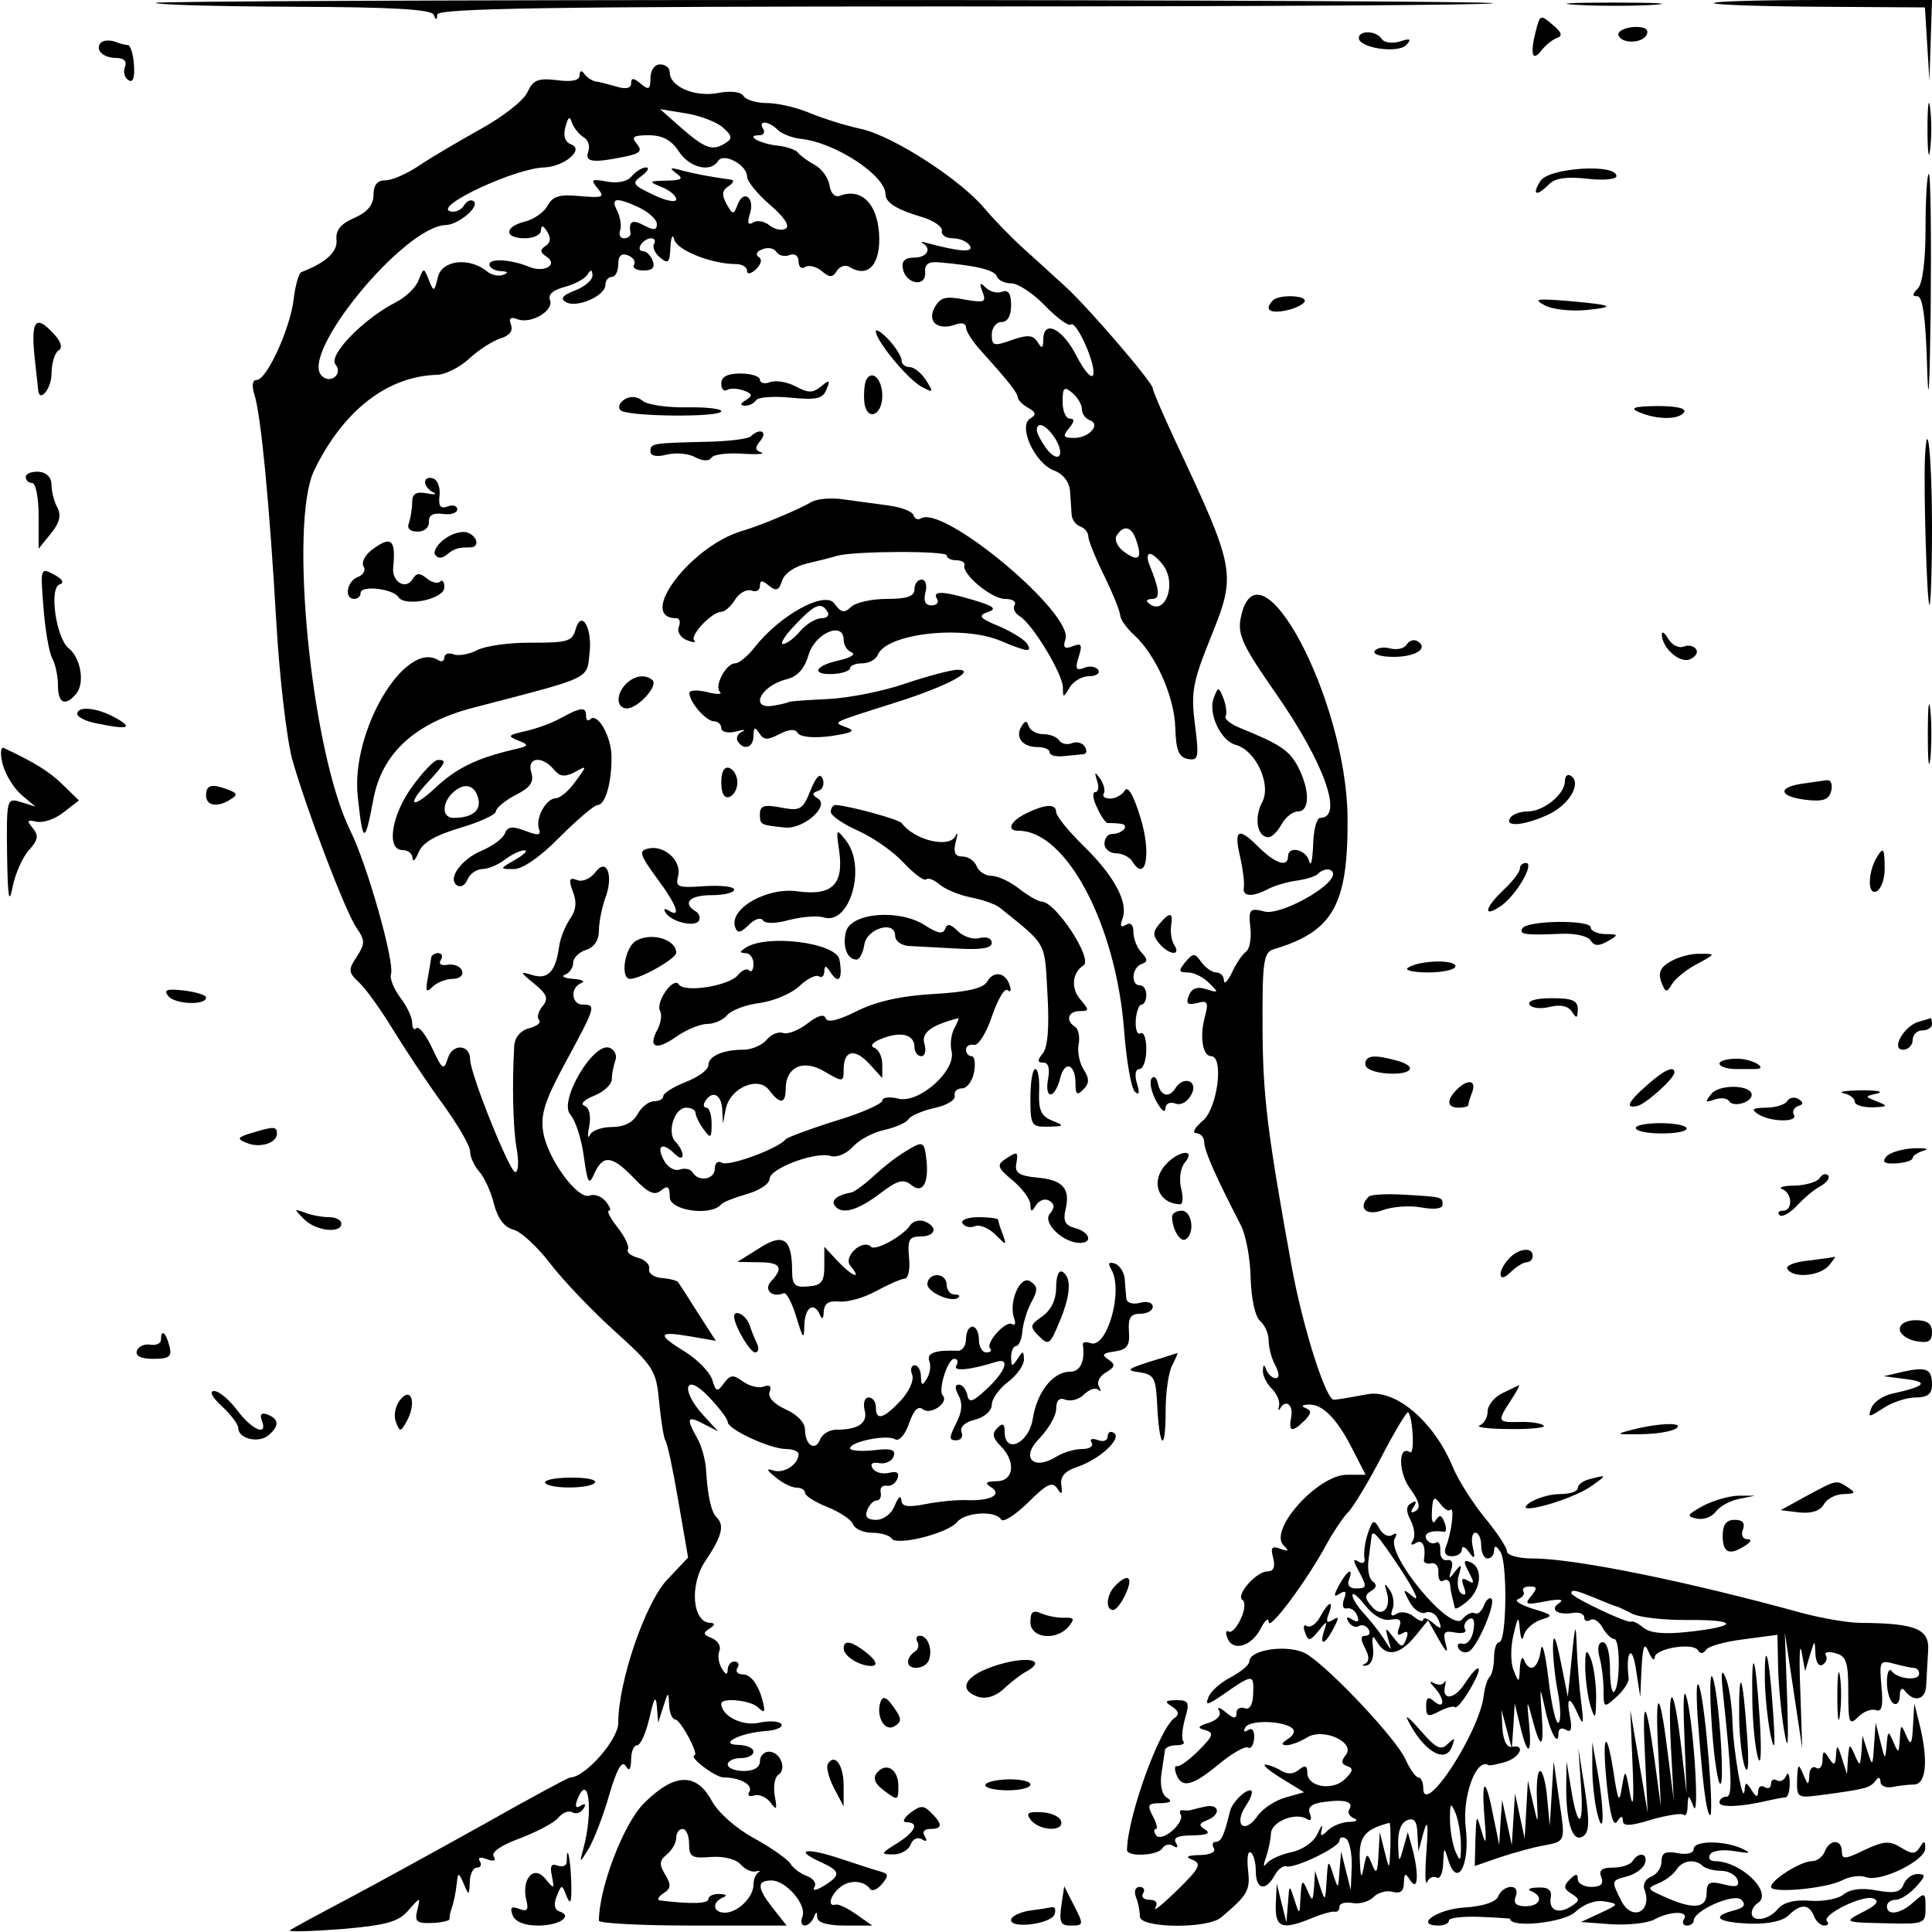 <?xml version="1.0" standalone="no"?>
<!DOCTYPE svg PUBLIC "-//W3C//DTD SVG 20010904//EN"
 "http://www.w3.org/TR/2001/REC-SVG-20010904/DTD/svg10.dtd">
<svg version="1.0" xmlns="http://www.w3.org/2000/svg"
 width="300pt" height="300pt" viewBox="0 0 300 300"
 preserveAspectRatio="xMidYMid meet">
<g transform="translate(0,300) scale(0.05,-0.05)"
fill="#000000" stroke="none">
<path d="M483 5991 c5 -6 199 -11 432 -12 304 -1 425 -8 432 -25 7 -18 10 -17
11 1 2 19 350 25 1635 25 899 0 1638 4 1644 10 5 5 -929 10 -2077 10 -1148 0
-2082 -4 -2077 -9z"/>
<path d="M4896 5985 c69 -4 177 -4 240 0 63 4 6 7 -126 7 -132 0 -183 -3 -114
-7z"/>
<path d="M5323 5990 c5 -5 155 -10 332 -11 l323 -2 7 -113 7 -114 4 125 4 125
-343 0 c-189 0 -339 -4 -334 -10z"/>
<path d="M4772 5913 c-21 -77 -15 -108 14 -71 13 17 35 35 49 40 19 6 15 18
-13 41 -36 31 -39 31 -50 -10z"/>
<path d="M5026 5891 c10 -29 79 -26 89 4 5 16 -10 23 -44 21 -28 -3 -48 -14
-45 -25z"/>
<path d="M4220 5882 c0 -31 121 -49 147 -22 18 19 13 22 -20 11 -24 -7 -49 -3
-56 8 -16 26 -71 28 -71 3z"/>
<path d="M314 5868 c-21 -21 5 -48 47 -48 24 0 34 -10 27 -28 -6 -15 -1 -34
11 -41 14 -9 20 7 17 48 -2 33 -11 61 -19 61 -7 0 -26 5 -41 11 -16 5 -34 4
-42 -3z"/>
<path d="M2020 5758 c0 -36 -5 -39 -30 -18 -23 19 -30 19 -30 1 0 -15 -16 -19
-45 -10 -25 7 -54 15 -65 16 -11 2 -27 12 -35 23 -9 13 -15 11 -15 -4 0 -16
-24 -21 -70 -15 -59 7 -74 1 -92 -37 -11 -26 -77 -77 -144 -114 -68 -38 -155
-89 -192 -114 -37 -25 -84 -46 -105 -46 -25 0 -37 -14 -37 -45 0 -31 -19 -54
-60 -72 -42 -18 -58 -38 -55 -68 4 -37 -33 -71 -109 -100 -8 -3 -19 -41 -24
-85 -12 -94 -84 -250 -115 -250 -13 0 -16 -17 -7 -45 21 -66 47 -343 68 -705
10 -176 33 -369 50 -430 46 -161 166 -474 200 -523 26 -37 26 -48 0 -88 -27
-41 -27 -49 9 -82 21 -20 68 -86 105 -147 37 -60 105 -163 152 -227 47 -65 86
-131 86 -149 0 -17 13 -45 28 -62 16 -18 37 -63 46 -101 12 -46 33 -73 61 -80
23 -6 74 -53 113 -104 38 -50 128 -145 200 -210 123 -111 130 -123 139 -221 6
-58 14 -112 20 -121 6 -9 24 -94 40 -189 l30 -173 -66 -70 c-68 -73 -151 -317
-151 -444 0 -52 -103 -169 -149 -169 -6 0 -126 -65 -266 -144 -140 -78 -331
-183 -425 -233 -93 -49 -174 -93 -180 -98 -5 -5 67 -3 160 4 139 12 177 22
208 58 38 43 38 43 28 1 -9 -35 -2 -42 45 -40 31 1 55 7 55 12 0 6 1 17 4 25
10 29 15 55 19 90 3 31 6 30 21 -5 16 -38 17 -38 19 5 0 25 11 45 22 45 12 0
16 9 9 20 -7 12 2 14 22 6 22 -8 30 -5 21 9 -8 13 24 35 82 56 52 20 106 48
119 64 13 16 32 23 43 17 11 -7 27 -2 35 11 9 14 6 18 -9 9 -14 -9 -18 -3 -11
17 36 94 52 -32 19 -153 -12 -43 -11 -43 18 4 16 28 45 102 63 166 23 78 39
108 51 90 11 -18 16 -13 17 19 0 25 8 45 19 45 10 0 27 38 38 85 14 63 20 72
23 35 l4 -50 16 50 c15 48 16 48 18 5 1 -25 10 -45 19 -45 16 0 74 -108 60
-111 -20 -5 65 -69 90 -69 51 0 93 -23 80 -45 -7 -11 0 -16 15 -11 15 5 38 -5
51 -22 19 -26 21 -22 13 21 -5 29 0 58 11 65 28 18 6 72 -29 72 -15 0 -28 -13
-28 -30 0 -19 -19 -30 -50 -30 -27 0 -50 9 -50 20 0 11 18 20 40 20 22 0 40 9
40 20 0 11 -20 20 -45 21 -67 1 1 37 81 43 34 2 56 12 51 21 -6 10 -37 12 -69
5 -52 -12 -118 21 -118 59 0 20 92 11 115 -12 16 -16 21 -15 17 5 -12 60 -38
98 -65 98 -16 0 -24 9 -17 20 7 11 3 20 -9 20 -11 0 -21 -11 -21 -25 -1 -18
-6 -17 -18 3 -10 16 -14 40 -8 55 6 15 -5 32 -24 40 -26 10 -28 16 -7 29 17
11 19 17 4 18 -57 0 -67 118 -16 193 50 74 60 110 35 134 -17 17 -28 65 -33
143 -1 33 -14 80 -28 104 -35 62 -31 71 20 44 l45 -23 -45 49 c-73 79 -59 137
15 59 33 -34 60 -70 60 -79 0 -23 132 -84 181 -84 21 0 39 -7 39 -16 0 -31
-45 -61 -77 -51 -25 8 -23 2 6 -21 21 -18 50 -32 65 -32 14 0 26 -7 26 -16 0
-9 31 -29 69 -44 38 -15 74 -39 80 -53 5 -15 32 -27 59 -27 27 0 55 -8 61 -18
15 -24 175 16 203 51 25 31 120 37 137 8 7 -10 44 14 84 53 57 57 75 66 90 44
14 -22 17 -19 13 10 -4 26 11 44 51 57 70 24 139 89 112 105 -10 7 -19 2 -19
-11 0 -13 -14 -18 -31 -11 -18 6 -26 3 -19 -8 7 -11 -6 -20 -29 -20 -23 0 -58
-10 -79 -23 -73 -46 -114 -4 -54 56 28 29 52 70 52 92 0 26 10 36 29 28 17 -6
43 1 58 17 16 15 35 22 44 14 8 -8 9 -3 2 10 -8 13 2 33 22 44 29 18 30 24 7
40 -22 14 -18 20 20 25 39 6 47 18 44 62 -3 42 5 55 35 55 22 0 39 10 39 22 0
13 -18 18 -40 12 -22 -6 -41 0 -42 13 -1 13 -4 40 -5 61 -2 21 -16 43 -31 48
-19 6 -22 1 -11 -18 39 -64 -13 -249 -65 -229 -14 5 -25 3 -23 -5 7 -52 -8
-84 -40 -84 -53 0 -103 -63 -116 -148 -13 -76 -87 -109 -87 -38 0 25 -6 28
-23 11 -17 -17 -14 -31 10 -55 49 -49 42 -110 -12 -110 -33 -1 -38 -5 -18 -18
37 -23 1 -43 -71 -41 -31 2 -90 -4 -131 -12 -57 -11 -75 -8 -76 13 -1 16 -10
8 -20 -17 -10 -26 -35 -45 -58 -45 -27 0 -36 9 -28 30 6 16 19 30 29 30 10 0
16 11 13 25 -3 14 5 23 18 21 13 -3 28 7 34 22 7 19 -2 24 -26 18 -20 -5 -43
1 -51 14 -9 14 -1 20 21 16 19 -3 39 6 44 21 8 21 -7 26 -63 19 -39 -4 -72 -1
-72 6 0 21 115 44 140 28 12 -7 31 14 43 49 15 43 28 56 44 44 23 -19 81 22
61 43 -16 15 15 114 35 114 11 0 14 -9 7 -21 -12 -19 42 -14 125 12 43 13 27
-31 -30 -84 -45 -42 -56 -45 -61 -19 -4 18 -16 32 -26 32 -13 0 -13 -12 -1
-34 13 -24 11 -51 -8 -87 -22 -44 -22 -52 0 -52 15 0 23 11 17 25 -6 16 11 32
42 39 30 8 52 28 52 46 0 19 23 50 50 71 28 21 50 52 50 70 -1 28 -3 28 -20 2
-17 -26 -19 -25 -20 5 0 19 7 35 16 35 8 0 17 20 19 45 2 24 14 65 28 91 21
38 20 50 -4 65 -32 19 -68 -67 -49 -117 5 -14 2 -22 -7 -16 -20 12 -84 -60
-68 -76 6 -7 1 -12 -12 -12 -13 0 -23 18 -23 40 0 22 -9 40 -20 40 -11 0 -20
-17 -20 -38 0 -21 -11 -37 -25 -37 -71 3 -98 -7 -89 -32 6 -15 2 -39 -8 -55
-14 -23 -17 -21 -18 7 0 19 -9 35 -19 35 -11 0 -15 -13 -8 -30 6 -17 -10 -52
-36 -80 -54 -57 -77 -63 -77 -20 0 17 -10 30 -22 30 -13 0 -18 -17 -13 -39 11
-40 -19 -61 -87 -61 -22 0 -44 -13 -51 -30 -15 -39 -47 -18 -47 30 0 22 -24
47 -60 63 -37 17 -56 38 -50 54 7 18 0 24 -18 17 -15 -6 -44 1 -64 15 -31 23
-40 22 -60 -5 -20 -28 -25 -27 -36 11 -8 24 -45 62 -83 86 -90 55 -87 66 13
49 l81 -14 -56 87 c-30 48 -58 91 -61 95 -3 5 -26 11 -51 13 -25 2 -42 15 -39
28 3 14 -13 29 -35 35 -22 6 -36 17 -31 26 5 8 -9 39 -32 68 -22 28 -35 52
-27 52 8 0 3 13 -10 29 -13 16 -36 24 -50 18 -37 -14 -131 115 -144 197 -9 55
5 99 71 220 92 170 94 176 52 176 -36 0 -40 53 -5 67 14 5 3 11 -25 13 -27 2
-39 8 -25 13 14 6 25 22 25 37 0 15 18 33 40 40 25 8 40 30 40 60 0 26 9 70
19 99 28 72 5 131 -31 81 -15 -19 -40 -30 -56 -23 -24 9 -27 2 -13 -36 13 -32
10 -58 -9 -85 -15 -22 -31 -61 -34 -88 -11 -76 -35 -101 -83 -86 -40 12 -39
10 6 -27 40 -33 45 -46 26 -70 -14 -16 -18 -35 -11 -43 8 -7 -6 -19 -30 -25
-27 -7 -45 -28 -47 -54 -7 -123 -4 -251 7 -318 8 -41 6 -75 -4 -75 -17 0 -140
305 -140 350 0 47 -55 50 -69 4 -13 -40 -17 -37 -49 31 -19 41 -41 69 -49 62
-7 -8 -13 0 -13 17 0 17 -17 52 -37 78 -20 27 -33 59 -29 72 13 35 -74 342
-126 446 -121 244 -192 955 -112 1120 90 185 227 292 382 296 26 1 71 24 100
51 29 27 72 54 96 62 28 8 40 24 33 42 -8 20 -2 26 19 18 42 -17 115 26 102
59 -7 17 10 32 46 41 30 8 62 25 70 38 11 17 15 16 16 -2 0 -15 -24 -35 -54
-47 -39 -15 -47 -25 -29 -36 33 -20 123 19 123 53 0 14 9 25 20 25 11 0 20 18
20 39 0 27 10 36 30 28 16 -6 25 -19 19 -29 -6 -10 7 -18 29 -18 28 0 37 9 29
30 -6 17 -20 30 -30 30 -11 0 -14 9 -7 20 7 11 21 20 32 20 11 0 15 -8 9 -18
-6 -9 3 -29 19 -42 25 -21 30 -16 32 33 2 32 7 42 12 23 8 -33 116 -76 191
-76 19 0 35 -9 35 -21 0 -12 12 -10 28 5 16 16 20 31 8 38 -11 7 -6 18 12 24
17 7 36 3 43 -8 7 -12 26 -16 41 -10 16 6 28 -2 28 -20 0 -17 9 -25 21 -17 11
7 35 1 51 -13 25 -21 34 -20 47 1 9 14 27 20 39 12 58 -36 98 8 92 103 -6 95
-56 143 -122 118 -15 -6 -28 8 -32 32 -3 23 -24 52 -46 64 -22 12 -45 29 -52
38 -6 9 -36 19 -65 22 -54 6 -100 32 -55 32 13 0 19 9 12 20 -17 27 17 25 45
-3 12 -12 44 -25 71 -28 107 -11 263 -113 264 -172 0 -26 34 -47 107 -69 40
-11 71 -32 68 -45 -3 -12 12 -23 34 -23 21 0 45 -10 53 -23 13 -22 -31 -19
-132 8 -16 5 -23 5 -15 0 30 -17 14 -45 -26 -45 -29 0 -40 -11 -35 -35 9 -48
73 -58 69 -11 -2 26 10 35 47 31 114 -10 170 -24 176 -44 4 -11 24 -21 45 -21
20 0 68 -31 105 -70 37 -38 73 -64 79 -58 17 16 80 -126 70 -156 -5 -14 -28
12 -52 59 -44 86 -103 114 -103 50 -1 -28 -4 -29 -18 -7 -14 22 -31 23 -80 6
-56 -20 -62 -18 -62 17 0 21 14 39 30 39 19 0 30 19 30 52 0 36 -8 49 -28 42
-15 -6 -38 0 -51 13 -18 18 -20 15 -10 -13 13 -33 6 -35 -57 -24 -58 11 -74 7
-92 -26 -24 -45 13 -72 68 -51 17 6 30 2 30 -10 0 -12 21 -45 48 -74 89 -99
112 -129 113 -144 1 -8 16 -23 33 -32 24 -14 25 -21 5 -33 -38 -24 15 -139 74
-161 29 -11 48 -36 50 -64 2 -25 4 -58 5 -73 1 -16 13 -32 27 -37 14 -5 25
-19 25 -32 0 -12 23 -68 50 -123 27 -55 49 -110 49 -122 1 -12 20 -39 43 -60
67 -61 125 -191 128 -288 2 -70 11 -92 39 -97 33 -6 35 4 22 107 -13 100 -7
132 50 273 79 196 77 207 -113 612 -37 80 -68 151 -68 159 0 18 -194 244 -268
313 -34 31 -93 85 -132 120 -38 34 -93 91 -121 124 -74 90 -283 225 -382 248
-48 10 -121 33 -162 50 -40 17 -100 31 -133 31 -33 0 -66 10 -73 22 -8 13 -40
17 -80 9 -72 -13 -149 20 -149 64 0 14 -13 25 -30 25 -17 0 -30 -18 -30 -42z
m225 -154 c28 -24 30 -35 10 -47 -41 -27 -63 -20 -136 43 l-69 61 80 -13 c44
-7 96 -27 115 -44z m-433 -30 c15 -8 21 -28 15 -45 -12 -32 13 -36 111 -16 50
10 58 18 40 40 -19 22 -11 27 37 27 42 0 70 -15 93 -50 33 -51 99 -67 122 -30
17 27 90 -12 90 -48 0 -15 32 -54 71 -88 44 -37 63 -66 49 -74 -12 -7 -34 -3
-50 10 -16 13 -39 17 -51 9 -16 -10 -19 -1 -10 27 16 50 -20 77 -38 29 -13
-33 -15 -33 -35 2 -15 28 -14 42 7 55 15 10 18 19 7 20 -70 10 -106 17 -150
28 -39 11 -43 9 -20 -8 24 -17 18 -22 -30 -23 -56 -1 -57 -3 -15 -20 25 -10
45 -27 45 -38 0 -11 -32 -5 -71 14 -65 31 -68 36 -36 59 19 14 25 26 13 26
-11 0 -31 -12 -44 -27 -13 -17 -44 -23 -77 -17 -48 9 -52 7 -29 -21 23 -28 17
-30 -55 -24 -63 6 -84 0 -100 -29 -11 -21 -43 -43 -70 -50 -66 -16 -66 -52 -1
-52 28 0 50 11 50 25 1 17 7 15 19 -4 13 -20 11 -35 -5 -45 -18 -12 -17 -20 3
-33 38 -25 -7 -51 -53 -32 -55 23 -124 28 -124 8 0 -11 16 -20 35 -21 22 -1
25 -5 9 -11 -14 -6 -36 -2 -50 9 -55 46 -141 37 -154 -16 -11 -47 -13 -48 -28
-10 -16 40 -16 40 -32 0 -8 -23 -41 -54 -73 -70 -99 -51 -209 -164 -185 -192
24 -30 -16 -62 -43 -35 -69 69 256 464 385 468 39 1 105 56 88 73 -8 8 -22 3
-31 -12 -9 -15 -29 -23 -44 -18 -48 17 205 134 293 136 61 2 125 55 85 71 -20
7 -27 26 -19 55 8 31 14 35 20 13 6 -16 22 -36 36 -45z m174 -219 c29 -14 54
-37 54 -51 0 -19 -10 -20 -40 -4 -37 20 -48 13 -42 -25 1 -8 -8 -15 -20 -15
-12 0 -17 11 -12 25 5 14 0 41 -9 60 -22 41 -4 44 69 10z m1374 -626 c0 -14
11 -29 24 -34 36 -12 -1 -55 -48 -55 -34 0 -37 5 -16 30 17 21 18 30 2 30 -12
0 -22 24 -22 52 0 45 5 49 30 28 17 -14 30 -37 30 -51z m-83 -91 c33 -54 9
-80 -29 -29 -15 21 -28 46 -28 55 0 30 30 16 57 -26z m253 -320 c18 -54 5 -64
-40 -31 -20 15 -30 37 -22 50 22 35 48 28 62 -19z m82 -73 c46 -61 2 -166 -48
-115 -6 5 1 10 15 10 25 0 22 29 -9 105 -8 19 -8 35 1 35 8 0 27 -16 41 -35z"/>
<path d="M5986 5600 c0 -71 4 -101 8 -65 5 36 5 94 0 130 -4 36 -8 7 -8 -65z"/>
<path d="M4784 5438 c-28 -44 -13 -50 27 -10 18 19 56 24 118 17 50 -6 91 -2
91 8 0 40 -211 26 -236 -15z"/>
<path d="M5980 5294 c0 -102 -9 -175 -24 -190 -18 -18 -18 -24 -1 -24 16 0 26
-70 30 -225 4 -133 8 -56 11 190 2 228 0 415 -6 415 -5 0 -10 -75 -10 -166z"/>
<path d="M3953 5067 c-27 -28 -11 -41 37 -32 28 5 55 18 61 27 13 21 -78 25
-98 5z"/>
<path d="M4797 5052 c23 -13 81 -19 128 -15 99 10 86 16 -63 29 -90 7 -101 5
-65 -14z"/>
<path d="M107 4895 c6 -58 12 -107 12 -110 6 -35 41 10 41 54 0 32 10 65 21
72 14 8 10 26 -13 51 -56 62 -72 45 -61 -67z"/>
<path d="M2720 4971 c0 -29 99 -149 142 -172 37 -20 38 -18 14 20 -14 22 -37
41 -51 41 -14 0 -25 9 -25 21 0 11 -18 40 -40 64 -22 23 -40 35 -40 26z"/>
<path d="M2240 4809 c0 -17 8 -26 18 -20 10 6 33 5 52 -2 27 -10 28 -16 7 -29
-19 -12 -19 -17 -3 -18 13 0 28 8 34 17 6 10 55 13 108 8 80 -8 100 -3 111 26
12 29 9 31 -17 9 -26 -21 -40 -21 -79 0 -27 14 -62 20 -80 13 -17 -6 -31 -3
-31 8 0 10 -27 19 -60 19 -41 0 -60 -10 -60 -31z"/>
<path d="M2691 4822 c-6 -10 -9 -40 -7 -68 5 -63 56 -48 56 17 0 50 -30 82
-49 51z"/>
<path d="M1940 4760 c-16 -10 -22 -25 -13 -34 20 -20 313 -23 313 -3 0 8 -49
13 -109 12 -59 -1 -121 8 -135 20 -17 14 -38 16 -56 5z"/>
<path d="M5090 4720 c56 -24 125 -24 140 0 8 12 -24 19 -84 19 -72 -1 -86 -6
-56 -19z"/>
<path d="M2332 4645 c-8 -8 -71 -16 -138 -17 -170 -4 -174 -5 -174 -30 0 -14
19 -18 50 -10 28 7 68 4 89 -8 23 -12 43 -13 50 -2 6 11 50 16 96 13 47 -3 73
-1 59 4 -20 7 -20 15 -2 37 23 28 -3 40 -30 13z"/>
<path d="M5978 4575 c-4 -102 6 -446 14 -453 4 -5 8 105 8 245 0 212 -15 358
-22 208z"/>
<path d="M80 4519 c0 -11 9 -19 20 -19 11 0 20 -46 20 -102 l0 -102 38 47 c27
33 33 57 20 81 -10 18 -18 50 -18 70 0 23 -15 39 -40 41 -22 1 -40 -6 -40 -16z"/>
<path d="M1320 4503 c0 -11 11 -25 25 -32 14 -6 5 -8 -20 -3 -33 6 -45 -1 -45
-28 0 -20 -5 -49 -10 -64 -7 -17 3 -27 27 -27 21 0 36 13 35 30 -1 21 13 29
43 25 25 -4 45 3 45 14 0 11 -14 16 -30 9 -22 -8 -29 1 -25 34 3 24 -6 49 -20
53 -14 5 -25 0 -25 -11z"/>
<path d="M2520 4441 c-39 -23 -157 -73 -219 -91 -159 -49 -324 -270 -200 -270
10 0 13 -12 7 -27 -6 -15 6 -34 25 -41 20 -8 30 -8 23 -1 -15 15 55 89 84 89
11 0 30 17 43 38 13 21 36 33 51 28 14 -6 26 1 26 14 0 19 7 19 28 1 23 -18
31 -15 41 16 7 22 39 44 77 53 35 8 78 19 94 24 55 15 340 16 340 1 0 -8 13
-15 30 -15 16 0 28 -7 25 -15 -9 -27 84 -105 126 -105 23 0 36 -8 30 -19 -7
-10 1 -26 16 -35 39 -23 133 -178 134 -221 0 -33 1 -33 21 0 11 19 38 35 60
35 22 0 35 9 29 19 -7 11 -27 14 -44 7 -25 -10 -29 -3 -17 34 12 38 9 44 -19
33 -25 -10 -31 -4 -22 22 25 80 -379 418 -449 375 -9 -6 -20 -1 -23 10 -4 12
-39 25 -77 30 -39 5 -101 14 -140 19 -38 6 -83 2 -100 -8z"/>
<path d="M1382 4327 c-23 -16 -37 -39 -31 -49 8 -13 21 -13 36 -1 23 19 34 23
73 23 30 0 24 34 -8 46 -15 6 -47 -2 -70 -19z"/>
<path d="M1153 4291 c-20 -16 -31 -38 -24 -50 8 -12 -1 -27 -18 -33 -34 -13
-43 -68 -11 -68 11 0 20 8 20 19 0 24 100 13 117 -13 20 -32 143 -7 143 30 0
17 -6 25 -13 18 -7 -8 -26 -3 -42 10 -22 18 -32 17 -44 -3 -21 -34 -64 -8 -60
36 9 89 -6 101 -68 54z"/>
<path d="M135 4114 c5 -68 17 -139 27 -158 10 -18 18 -56 18 -85 0 -56 23 -66
57 -25 27 33 14 111 -24 141 -39 32 -61 187 -28 198 16 5 9 17 -18 31 -41 22
-42 20 -32 -102z"/>
<path d="M2840 4170 c0 -22 -23 -30 -86 -30 -47 0 -97 -11 -111 -25 -21 -20
-31 -18 -52 11 -30 40 -169 -36 -248 -137 -21 -27 -48 -49 -60 -49 -28 0 -66
-71 -47 -89 8 -8 -11 -8 -41 0 -30 7 -55 6 -54 -4 1 -29 52 -87 76 -87 13 0
23 -10 23 -21 0 -12 19 -17 45 -11 25 7 34 6 20 0 -14 -6 -20 -20 -14 -30 19
-30 49 -20 49 17 1 27 4 29 18 8 14 -22 26 -22 62 -3 31 16 49 17 58 3 8 -12
49 -16 102 -9 67 10 79 16 49 27 -44 17 -54 12 161 80 153 49 246 99 184 99
-19 0 -91 -19 -160 -42 -68 -24 -178 -46 -244 -49 -66 -3 -120 -7 -120 -9 0
-1 -20 -7 -45 -11 -79 -15 -45 60 36 81 35 8 57 32 70 76 20 68 109 106 109
47 0 -16 11 -34 25 -39 14 -6 -4 -17 -40 -25 -77 -17 -87 -46 -15 -42 27 2 50
10 50 18 0 8 17 15 38 15 21 0 42 12 48 26 25 66 262 94 381 44 86 -36 100
-37 82 -8 -8 12 -47 36 -86 53 -61 25 -67 33 -36 44 30 10 21 18 -42 37 -97
29 -131 30 -115 4 7 -11 -1 -20 -17 -20 -19 0 -26 13 -19 40 6 22 1 40 -12 40
-12 0 -22 -13 -22 -30z m-270 -70 c7 -11 -2 -20 -19 -20 -17 0 -47 -18 -66
-40 -18 -22 -43 -40 -53 -40 -11 0 6 27 38 60 61 64 80 72 100 40z"/>
<path d="M3853 4080 c-10 -51 7 -87 109 -233 150 -215 212 -387 138 -387 -11
0 -21 -38 -22 -85 -2 -47 -7 -69 -12 -50 -9 37 -66 50 -66 15 0 -35 -40 -22
-93 31 -62 62 -76 53 -55 -35 8 -36 13 -77 11 -91 -6 -30 26 -32 75 -6 19 10
59 22 88 26 29 4 59 13 67 21 18 19 47 18 47 -1 -2 -40 -164 -128 -212 -116
-47 12 -51 8 -45 -49 4 -34 -2 -68 -14 -76 -11 -8 -30 -36 -43 -64 -13 -27
-24 -39 -25 -25 0 14 -11 25 -24 25 -12 0 -33 14 -46 32 -21 29 -25 29 -50 0
-22 -27 -21 -32 8 -32 19 0 49 -15 66 -33 31 -30 30 -31 -9 -19 -28 9 -45 3
-54 -20 -10 -25 -4 -30 26 -23 32 9 36 3 24 -42 -17 -62 -7 -123 19 -123 41 0
20 -163 -26 -201 -25 -21 -34 -38 -20 -38 14 -1 25 -14 25 -29 0 -26 36 -107
113 -256 16 -30 30 -104 31 -166 2 -64 14 -120 30 -133 14 -12 26 -39 26 -61
0 -21 9 -56 21 -77 12 -24 13 -39 1 -39 -10 0 -23 11 -29 25 -7 19 -10 19 -11
-1 -1 -15 11 -40 27 -56 16 -16 27 -40 23 -54 -3 -13 -2 -17 3 -9 17 31 42 13
35 -25 -9 -47 2 -50 41 -12 22 22 23 31 4 39 -15 6 -12 10 9 11 43 2 88 -43
137 -140 l40 -78 -58 0 c-90 0 -244 -171 -197 -219 19 -18 16 -20 -10 -11 -26
10 -31 4 -22 -28 7 -28 1 -42 -17 -42 -36 0 -101 -75 -78 -89 9 -6 7 -33 -6
-59 -12 -27 -29 -44 -37 -39 -9 5 -11 -4 -4 -20 16 -43 74 -27 103 29 13 26
25 36 25 21 0 -31 118 127 179 240 22 40 53 86 68 101 16 16 63 94 104 173 41
79 78 140 82 137 15 -15 21 -133 6 -124 -37 24 -37 -62 0 -113 28 -38 34 -59
18 -69 -15 -9 -18 -5 -7 12 11 17 8 21 -7 12 -17 -10 -17 -25 -2 -54 11 -21
15 -49 7 -62 -9 -13 -5 -17 9 -8 21 13 32 -11 25 -53 -1 -8 9 -13 23 -10 14 3
24 -11 22 -30 -1 -19 6 -30 15 -24 10 6 19 2 21 -10 1 -11 4 -30 7 -41 3 -11
6 -26 8 -33 1 -7 19 3 41 22 43 39 46 105 6 120 -20 8 -21 1 -3 -32 17 -33 17
-38 -3 -26 -19 11 -22 6 -13 -19 8 -21 6 -29 -7 -21 -11 7 -15 32 -9 56 11 35
9 38 -11 13 -19 -26 -21 -25 -12 5 7 21 2 33 -13 30 -13 -3 -23 11 -21 30 1
19 -5 30 -14 24 -9 -5 -22 -1 -29 11 -11 18 14 29 54 23 8 -2 9 12 2 29 -9 24
-15 25 -27 7 -9 -15 -14 -4 -12 28 2 44 7 48 25 24 12 -17 27 -26 32 -20 14
13 4 -71 -13 -113 -8 -20 -2 -31 18 -31 17 0 31 9 31 21 0 12 10 9 22 -8 17
-24 20 -21 12 15 -6 25 -2 45 8 45 10 0 18 -18 18 -40 0 -22 9 -40 20 -40 11
0 20 11 20 25 1 17 7 15 20 -5 22 -35 19 -280 -4 -280 -9 0 -16 -21 -16 -47 0
-25 -6 -52 -13 -60 -8 -7 -16 -33 -19 -58 -13 -115 -188 -382 -188 -288 0 18
-7 33 -15 33 -8 0 -26 25 -40 56 -28 63 -229 277 -305 326 -52 33 -180 17
-180 -22 0 -10 -26 -32 -58 -49 -31 -16 -63 -44 -69 -62 -11 -26 -3 -25 42 6
96 67 99 67 97 7 -1 -37 -11 -53 -27 -47 -14 5 -25 -2 -25 -15 0 -19 -9 -18
-34 3 -18 15 -28 17 -20 4 8 -13 -5 -28 -31 -37 -36 -11 -38 -16 -12 -23 28
-8 25 -18 -20 -63 -29 -29 -59 -51 -67 -49 -8 3 -9 -9 -3 -25 17 -45 50 -37
132 31 41 34 82 57 91 52 8 -6 17 7 19 29 1 23 -6 34 -19 25 -13 -8 -16 -4 -8
9 14 24 123 20 147 -5 8 -7 1 -22 -16 -32 -20 -13 -21 -18 -4 -19 14 0 43 11
64 24 51 32 153 -16 120 -55 -15 -18 -13 -28 5 -34 20 -6 18 -16 -7 -40 -38
-38 -117 -25 -117 20 0 22 -7 24 -26 9 -16 -14 -36 -15 -55 -3 -16 10 -38 18
-49 19 -11 0 12 -20 50 -43 l70 -43 -57 -16 c-32 -9 -71 -34 -87 -57 -41 -59
-76 -29 -37 31 18 26 24 48 14 48 -19 0 -57 -39 -63 -65 -18 -74 -27 -95 -44
-95 -10 0 -13 -9 -6 -20 7 -11 -12 -21 -44 -21 -40 -1 -47 -6 -22 -15 29 -12
21 -27 -48 -94 -45 -44 -76 -69 -68 -55 9 16 2 25 -18 25 -18 0 -27 9 -20 20
7 11 2 20 -11 20 -13 0 -18 -14 -11 -32 7 -17 12 -44 12 -60 0 -36 208 -39
252 -3 84 71 91 84 84 147 -4 36 -1 61 8 55 9 -5 16 -31 16 -58 0 -57 30 -64
58 -14 10 19 27 32 36 29 24 -9 166 59 166 80 0 10 9 13 20 6 11 -7 19 -46 18
-86 l-3 -74 -15 60 -15 60 -5 -60 c-4 -59 -4 -59 -20 -10 -15 46 -16 45 -20
-20 -4 -65 -5 -66 -20 -20 l-16 50 -3 -50 c-4 -46 -5 -47 -21 -10 -15 35 -18
32 -21 -20 -3 -59 -3 -59 -19 -10 -16 49 -16 49 -20 -10 l-5 -60 -15 60 -15
60 -3 -65 c-2 -72 19 -80 112 -42 31 13 63 22 71 20 8 -2 15 5 15 16 0 10 18
15 40 11 22 -4 51 4 65 18 13 14 40 22 59 17 25 -7 36 2 36 28 1 31 4 32 20 7
24 -37 27 21 6 100 l-14 50 -14 -50 c-13 -47 -14 -46 -16 13 -1 39 9 67 28 74
22 9 31 -3 32 -43 l3 -54 16 60 c13 43 15 27 9 -60 -5 -66 -4 -109 2 -95 6 14
20 20 30 14 10 -6 19 14 20 45 2 50 3 51 15 12 28 -94 69 -19 55 98 -12 96 33
219 71 194 4 -2 27 3 52 10 47 15 64 56 20 47 -15 -3 -26 19 -29 55 l-3 60 16
-60 16 -60 5 70 4 70 16 -66 c23 -99 38 -99 29 -1 -8 80 -7 82 9 21 26 -100
38 -97 30 10 -6 91 -6 92 10 21 16 -76 42 -123 42 -77 0 13 10 18 23 10 16
-10 20 2 13 39 -13 65 -1 68 25 8 16 -36 18 -29 10 35 -6 44 -12 121 -14 170
-3 84 -5 82 -16 -30 l-12 -120 -22 110 c-15 74 -23 91 -24 50 -1 -33 6 -98 15
-145 9 -47 10 -90 2 -95 -8 -5 -22 56 -31 135 -10 83 -20 121 -24 90 -8 -57
-34 -73 -52 -30 -5 14 -11 3 -13 -25 -2 -47 -3 -48 -19 -8 -10 23 -10 72 -1
110 14 59 16 61 20 18 3 -32 8 -38 13 -17 5 18 29 39 53 47 40 12 37 15 -26
34 -38 12 -59 25 -45 30 14 5 21 16 16 24 -5 9 4 15 20 15 23 0 24 -5 4 -30
-22 -26 -16 -28 45 -16 42 8 59 6 43 -5 -32 -20 -7 -39 42 -31 19 3 35 -3 35
-14 0 -11 8 -14 19 -8 10 7 27 -4 38 -24 11 -19 27 -35 36 -35 19 0 19 -145 0
-164 -7 -7 -13 25 -13 71 0 48 -9 83 -22 83 -14 0 -18 -18 -11 -45 7 -25 13
-71 13 -103 0 -57 1 -57 40 -22 22 20 39 46 38 58 -10 81 10 109 22 32 l14
-90 4 90 c4 70 9 81 22 50 9 -22 18 -30 19 -17 1 28 119 47 134 22 7 -12 17
-11 25 1 6 11 59 26 117 33 l105 14 2 -97 c1 -53 9 -141 18 -196 13 -78 15
-55 10 100 l-7 200 27 -180 27 -180 -6 180 c-4 99 -2 153 4 120 l11 -60 15 50
c15 49 15 49 17 4 1 -26 11 -41 22 -34 12 7 16 20 10 30 -5 9 8 12 30 6 34 -9
40 -27 40 -120 0 -98 3 -106 31 -78 16 17 41 26 55 21 18 -7 23 13 17 74 -7
79 -5 82 40 70 26 -7 54 -13 62 -13 8 0 15 -8 15 -18 0 -23 -66 -17 -85 8 -8
11 -15 -4 -15 -34 0 -29 9 -59 20 -66 11 -7 20 4 20 24 0 20 7 27 15 16 28
-38 65 -30 67 15 1 25 4 73 6 108 5 68 -38 86 -209 87 -38 0 -119 14 -180 30
-359 99 -708 170 -838 170 -45 0 -81 10 -81 22 0 12 -31 59 -70 106 -38 47
-83 118 -99 158 -59 141 -178 241 -265 224 -42 -8 -88 -16 -103 -17 -25 -3
-98 228 -132 416 -76 419 -89 529 -90 737 -1 207 3 236 34 246 186 55 232 138
230 410 -4 370 -279 883 -332 618z m1101 -3043 c31 -13 61 -25 66 -26 6 -1 28
-12 50 -23 22 -11 100 -20 174 -19 156 1 155 -20 -2 -37 -72 -8 -118 -4 -138
13 -17 14 -34 22 -38 19 -9 -8 -186 76 -186 88 0 13 13 10 74 -15z m-764 -657
c-6 -9 1 -21 15 -27 14 -5 7 -11 -16 -11 -23 -1 -52 -13 -66 -27 -20 -20 -24
-19 -18 5 4 17 -2 10 -13 -14 -11 -26 -45 -50 -81 -58 -33 -7 -69 -23 -78 -36
-10 -12 -10 -5 -2 18 8 22 15 56 16 76 2 37 76 67 112 45 12 -8 16 -1 9 16 -8
21 5 32 45 37 66 9 92 0 77 -24z m347 -110 c0 -51 -2 -54 -17 -20 -9 22 -17
67 -17 100 0 51 2 54 17 20 9 -22 17 -67 17 -100z m-219 -5 c-3 -75 -3 -75
-18 -15 l-15 60 -4 -70 c-3 -57 -7 -63 -20 -30 -15 37 -17 37 -26 -10 -7 -38
-10 -31 -12 26 -3 71 16 93 92 113 3 0 4 -33 3 -74z"/>
<path d="M1788 4047 c-10 -39 -25 -43 -136 -43 -69 1 -145 -10 -170 -23 -25
-13 -58 -19 -74 -13 -15 6 -28 1 -28 -10 0 -11 -9 -15 -19 -8 -103 63 -272
-221 -250 -423 16 -150 22 -151 49 -7 27 141 129 235 309 282 373 97 353 87
362 171 9 76 -25 135 -43 74z"/>
<path d="M5161 4030 c0 -41 54 -90 86 -78 18 7 27 21 21 31 -7 11 -24 15 -39
9 -16 -6 -37 5 -48 24 -11 19 -20 25 -20 14z"/>
<path d="M4369 3999 c-7 -13 -30 -18 -51 -13 -21 6 -43 2 -49 -8 -6 -10 20
-18 59 -18 69 0 110 27 74 49 -11 6 -25 2 -33 -10z"/>
<path d="M1944 3876 c-32 -32 -30 -76 3 -76 34 0 97 69 80 87 -21 20 -56 16
-83 -11z"/>
<path d="M3770 3834 c-20 -47 21 -135 67 -147 63 -17 112 -123 83 -178 -26
-48 -16 -109 19 -109 11 0 29 18 41 40 12 22 35 40 51 40 37 0 37 66 1 137
-27 52 -55 71 -178 121 -31 12 -52 29 -48 37 5 8 2 33 -6 55 -15 38 -17 38
-30 4z"/>
<path d="M5987 3720 c0 -82 3 -116 8 -75 4 41 4 109 0 150 -5 41 -8 8 -8 -75z"/>
<path d="M240 3783 c0 -10 28 -24 62 -30 96 -20 113 -14 58 17 -56 32 -120 39
-120 13z"/>
<path d="M1740 3769 c-27 -15 -77 -33 -110 -40 -53 -12 -55 -15 -20 -29 36
-14 33 -17 -20 -29 -109 -26 -171 -56 -234 -114 -76 -72 -97 -61 -27 14 56 61
60 69 31 69 -11 0 -47 -37 -80 -83 -65 -89 -81 -197 -30 -197 17 0 31 -11 31
-25 1 -14 9 -6 19 18 12 30 52 53 129 76 61 18 111 41 111 51 0 10 27 33 61
51 46 23 58 40 49 70 -15 47 33 54 70 9 19 -22 33 -24 65 -8 39 22 39 21 2
-29 -20 -29 -48 -52 -61 -52 -31 -1 -64 -63 -52 -96 7 -19 -3 -21 -43 -5 -40
15 -55 13 -63 -8 -6 -16 -38 -39 -70 -53 -66 -27 -110 -89 -78 -109 11 -7 26
2 32 19 7 17 27 31 45 32 18 0 50 13 72 30 21 16 48 29 60 28 11 0 -1 -13 -29
-29 -49 -28 -49 -29 -5 -29 27 -1 82 37 143 99 55 55 108 100 118 100 24 0 44
70 43 150 0 63 -44 139 -66 116 -7 -7 -13 -2 -13 11 0 29 -16 27 -80 -8z
m-255 -248 c10 -38 -18 -61 -77 -61 -34 0 -37 43 -4 76 35 35 70 29 81 -15z"/>
<path d="M3172 3744 c-20 -33 3 -64 49 -64 22 0 39 -7 39 -17 0 -9 20 -14 45
-11 25 2 52 5 61 6 9 1 10 12 3 23 -7 12 -25 17 -40 11 -15 -6 -33 -2 -40 9
-6 10 -28 19 -49 19 -20 0 -40 11 -45 24 -6 19 -11 19 -23 0z"/>
<path d="M8 3628 c8 -32 34 -75 58 -96 l44 -37 -45 14 c-44 14 -45 11 -43
-163 2 -133 6 -158 17 -101 8 41 31 93 51 115 28 31 31 45 12 68 -20 24 -18
27 12 20 20 -4 57 8 83 29 l48 37 -49 48 c-41 41 -90 71 -184 115 -10 5 -12
-18 -4 -49z"/>
<path d="M2240 3570 c0 -34 9 -50 25 -45 14 5 25 25 25 45 0 20 -11 40 -25 45
-16 5 -25 -11 -25 -45z"/>
<path d="M2517 3545 c-24 -60 -32 -64 -91 -53 -52 10 -66 6 -66 -20 0 -34 1
-34 78 -42 57 -6 140 67 102 90 -19 12 -19 17 1 24 14 4 20 21 14 37 -8 20
-20 8 -38 -36z"/>
<path d="M3407 3575 c7 -19 4 -35 -6 -35 -9 0 -7 -22 6 -48 12 -27 27 -48 33
-48 5 0 23 0 38 -2 33 -2 10 -32 -25 -32 -12 0 -23 -13 -23 -30 0 -16 16 -30
36 -30 19 0 43 -12 51 -26 42 -67 59 26 25 136 -21 69 -39 101 -49 85 -8 -14
-29 -25 -45 -25 -17 0 -26 7 -20 16 5 9 0 29 -11 45 -17 24 -19 23 -10 -6z"/>
<path d="M4860 3574 c0 -40 -66 -94 -115 -94 -24 0 -48 -9 -55 -20 -19 -30 45
-24 120 11 65 31 103 98 68 120 -10 6 -18 -1 -18 -17z"/>
<path d="M5595 3566 c-77 -12 -69 -40 14 -50 53 -6 71 0 78 28 5 20 -1 35 -14
33 -13 -2 -48 -7 -78 -11z"/>
<path d="M640 3530 c0 -33 35 -39 77 -12 21 13 20 19 -7 29 -52 20 -70 16 -70
-17z"/>
<path d="M2580 3479 c0 -12 38 -38 85 -59 47 -21 111 -66 142 -100 32 -34 63
-57 69 -51 6 6 25 -1 42 -16 18 -15 61 -33 97 -40 36 -7 77 -21 90 -32 148
-119 139 -103 148 -269 6 -101 1 -166 -15 -184 -17 -21 -17 -28 2 -28 16 0 21
-18 15 -50 -12 -65 20 -65 37 0 14 58 48 47 48 -15 0 -34 5 -38 24 -19 19 19
20 34 1 63 -13 21 -20 56 -15 79 4 23 -1 46 -11 53 -31 19 -22 49 14 49 30 0
30 3 3 35 -31 35 -27 84 9 107 30 20 -87 198 -130 198 -10 0 -42 18 -70 40
-28 22 -66 40 -86 40 -19 0 -40 14 -46 30 -7 17 -26 30 -44 30 -23 0 -29 12
-21 45 7 25 6 34 0 20 -18 -41 -128 -15 -168 39 -10 12 -165 54 -205 56 -8 0
-15 -10 -15 -21z"/>
<path d="M3185 3473 c-48 -24 -60 -53 -22 -53 149 0 303 -292 328 -620 7 -93
22 -179 33 -190 14 -13 16 -5 7 25 -8 27 -5 45 8 45 11 0 21 28 21 61 0 34 -8
56 -18 50 -10 -6 -16 12 -15 39 2 28 10 50 18 50 8 0 15 14 15 30 0 17 -9 30
-20 30 -29 0 -25 55 5 66 20 7 20 14 0 36 -14 14 -25 43 -25 63 0 23 -9 32
-23 23 -16 -10 -20 -4 -11 19 19 50 -25 132 -121 226 -47 46 -85 93 -85 105 0
27 -35 25 -95 -5z"/>
<path d="M2606 3359 c15 -106 -21 -142 -130 -127 -95 13 -212 -54 -193 -111 7
-20 16 -19 42 6 18 19 38 25 44 15 7 -11 39 -11 82 1 39 10 87 14 107 8 81
-26 134 157 69 239 -30 38 -31 37 -21 -31z"/>
<path d="M2014 3365 c-31 -7 -28 -18 25 -91 63 -84 78 -127 38 -102 -13 8 -18
5 -10 -6 17 -29 90 -46 103 -26 6 10 2 23 -10 30 -42 26 -18 50 50 50 39 0 70
8 70 17 0 10 -42 14 -92 11 -83 -6 -91 -3 -82 31 12 47 -42 97 -92 86z"/>
<path d="M5830 3340 c-29 -46 -31 -119 -4 -109 15 6 27 37 27 70 0 64 -4 70
-23 39z"/>
<path d="M4720 3302 c0 -10 -22 -39 -50 -65 -60 -57 -66 -90 -8 -50 48 34 105
133 77 133 -11 0 -19 -8 -19 -18z"/>
<path d="M2627 3106 c-11 -46 4 -86 33 -86 9 0 20 20 24 45 7 52 96 78 96 29
0 -17 20 -31 45 -32 25 -1 92 -5 150 -8 72 -4 105 1 105 18 0 14 -16 20 -37
15 -20 -6 -51 4 -68 21 -23 23 -34 25 -40 7 -6 -17 -23 -14 -62 11 -79 52
-231 40 -246 -20z"/>
<path d="M3600 3130 c-20 -24 -20 -36 0 -60 30 -36 69 -40 47 -5 -9 14 -13 41
-10 60 7 43 -4 44 -37 5z"/>
<path d="M4728 3117 c-12 -19 9 -22 120 -17 43 2 84 -7 92 -21 11 -17 25 -18
53 -2 35 20 34 22 -8 22 -25 1 -45 10 -45 21 0 24 -197 22 -212 -3z"/>
<path d="M1975 3078 c-35 -20 -50 -118 -18 -118 32 0 143 63 143 81 0 42 -78
65 -125 37z"/>
<path d="M2316 3057 c-20 -13 -20 -16 -1 -17 14 0 25 -15 25 -33 0 -19 -6 -28
-13 -21 -7 8 -23 1 -35 -14 -28 -34 -167 -56 -184 -29 -7 11 -25 2 -41 -22
-16 -22 -24 -50 -17 -61 6 -10 3 -36 -8 -57 -31 -57 -4 -67 59 -22 30 21 73
39 95 39 21 0 49 12 62 27 12 15 58 33 101 38 43 6 98 29 123 52 24 23 52 37
61 31 9 -6 17 1 17 16 1 19 5 18 19 -3 26 -41 39 -21 28 39 -10 52 -224 80
-291 37z"/>
<path d="M1339 3025 c-1 -8 -6 -37 -11 -65 -7 -39 -4 -44 15 -25 14 14 42 25
63 25 21 0 34 11 29 25 -5 14 -25 22 -44 19 -21 -4 -30 2 -22 15 7 11 4 21 -8
21 -11 0 -22 -7 -22 -15z"/>
<path d="M5188 3014 c-31 -17 -39 -35 -29 -63 13 -34 17 -35 33 -8 10 17 45
46 78 63 59 32 59 32 10 32 -27 1 -69 -10 -92 -24z"/>
<path d="M4373 2995 c-13 -8 15 -15 62 -15 47 0 85 9 85 19 0 22 -111 19 -147
-4z"/>
<path d="M3066 2952 c-11 -21 -61 -33 -168 -39 -103 -6 -180 -24 -239 -54 -58
-29 -90 -36 -95 -21 -5 14 -25 8 -57 -17 -27 -21 -61 -34 -75 -29 -14 5 -37
-4 -51 -21 -14 -17 -47 -31 -72 -31 -64 0 -109 -20 -109 -48 0 -14 -31 -37
-70 -52 -38 -15 -70 -35 -70 -44 0 -9 -13 -16 -29 -16 -16 0 -39 -18 -51 -40
-14 -26 -42 -40 -79 -40 -32 0 -63 -11 -69 -25 -7 -14 -8 -1 -2 28 6 33 0 57
-15 63 -14 5 -1 19 30 31 30 12 55 35 55 51 0 16 5 42 11 58 6 16 -2 34 -18
40 -50 19 -159 -166 -122 -207 16 -18 35 -76 42 -130 12 -85 16 -92 33 -53 27
59 55 56 124 -16 43 -45 63 -54 83 -37 21 17 27 12 27 -21 0 -42 129 -60 160
-22 6 7 42 21 80 32 39 11 70 32 70 47 0 32 143 86 190 71 19 -6 49 7 69 29
19 21 63 45 98 52 35 8 69 23 75 34 7 10 43 26 80 34 38 8 66 25 63 38 -3 13
7 23 23 23 15 0 32 23 37 50 5 28 2 50 -8 50 -9 0 -17 9 -17 20 0 11 11 18 25
15 13 -3 39 38 56 90 18 52 39 88 48 80 9 -8 12 -2 7 14 -12 41 -50 48 -70 13z
m-102 -145 c-10 -18 -14 -50 -9 -71 16 -60 -101 -164 -165 -148 -27 7 -50 4
-50 -6 0 -10 -65 -39 -145 -63 -80 -25 -149 -51 -155 -57 -22 -29 -178 -86
-198 -73 -12 7 -22 0 -22 -18 0 -34 -50 -43 -69 -12 -7 11 -25 14 -40 9 -16
-6 -38 7 -50 30 -24 46 -3 56 35 18 13 -13 24 -15 24 -4 0 11 -10 30 -22 42
-28 28 -4 106 33 106 16 0 29 -7 29 -16 0 -9 11 -32 25 -51 22 -30 25 -29 25
17 0 27 -7 50 -16 50 -9 0 -11 9 -4 20 22 35 50 22 53 -25 l2 -45 9 46 c13 66
102 104 135 58 33 -44 51 -43 51 4 0 69 55 94 121 54 57 -33 59 -33 59 6 0 60
33 68 79 19 l41 -45 0 43 c0 23 -11 46 -25 51 -15 6 -4 18 25 29 59 23 100 12
100 -27 0 -15 10 -28 21 -28 12 0 16 17 10 38 -11 34 20 58 105 80 3 1 -2 -13
-12 -31z"/>
<path d="M523 2906 c21 -25 117 -29 117 -4 0 8 -31 17 -69 22 -54 6 -64 2 -48
-18z"/>
<path d="M4750 2880 c7 -11 35 -14 63 -7 34 8 57 3 69 -15 14 -22 17 -21 18 7
0 28 -17 35 -81 35 -49 0 -76 -8 -69 -20z"/>
<path d="M5959 2827 c-46 -13 -88 -87 -49 -87 16 0 30 14 30 30 0 17 14 30 30
30 17 0 30 9 30 20 0 11 -2 19 -5 18 -3 -2 -19 -6 -36 -11z"/>
<path d="M4240 2695 c0 -15 29 -26 70 -29 78 -4 94 23 25 41 -69 19 -95 15
-95 -12z"/>
<path d="M5340 2697 c0 -9 23 -17 50 -17 28 0 55 0 60 0 44 0 -4 30 -50 32
-33 1 -60 -6 -60 -15z"/>
<path d="M3200 2590 c0 -85 3 -90 55 -89 51 1 52 3 12 19 -34 14 -42 33 -40
89 2 39 -3 71 -12 71 -8 0 -15 -40 -15 -90z"/>
<path d="M5115 2630 c-59 -52 -69 -73 -31 -65 26 5 116 86 116 104 0 23 -32 8
-85 -39z"/>
<path d="M3576 2650 c-7 -11 0 -43 15 -70 15 -28 28 -38 28 -23 1 16 14 22 31
16 17 -7 38 5 50 28 23 42 -25 60 -50 19 -19 -31 -46 -24 -54 15 -4 19 -13 26
-20 15z"/>
<path d="M4524 2616 c-33 -33 -30 -56 6 -56 17 0 30 4 30 8 0 5 5 23 12 40 14
38 -14 42 -48 8z"/>
<path d="M5315 2603 c-21 -26 -20 -28 9 -18 19 7 40 5 46 -5 13 -20 70 -4 70
20 0 31 -100 34 -125 3z"/>
<path d="M5725 2605 c19 -4 35 -16 35 -26 0 -11 25 -18 55 -18 48 2 50 4 15
18 -40 16 -40 16 0 25 22 6 0 10 -50 10 -49 -1 -74 -5 -55 -9z"/>
<path d="M5550 2580 c-7 -11 -37 -20 -66 -20 -42 -1 -47 -5 -24 -20 38 -25
126 -26 111 -2 -6 10 0 22 13 27 17 5 18 11 1 22 -12 7 -28 5 -35 -7z"/>
<path d="M5080 2497 c0 -10 36 -17 80 -17 104 0 104 30 0 32 -44 0 -80 -6 -80
-15z"/>
<path d="M780 2481 c-43 -13 -45 -18 -15 -30 41 -18 95 -1 95 28 0 23 -8 24
-80 2z"/>
<path d="M2830 2435 c-43 -25 -73 -47 -131 -100 -22 -19 -46 -36 -54 -38 -41
-7 -64 -23 -54 -39 20 -32 70 -19 140 34 56 43 75 48 99 28 36 -30 57 8 46 87
-5 44 -11 48 -46 28z"/>
<path d="M5858 2408 c-14 -17 -6 -23 31 -21 28 2 51 9 51 17 0 7 16 17 35 23
19 5 5 8 -31 7 -37 -2 -75 -13 -86 -26z"/>
<path d="M3120 2399 c-25 -17 -21 -27 25 -65 30 -25 55 -59 55 -75 1 -24 4
-24 18 -1 10 15 28 21 41 13 17 -11 17 -22 1 -41 -23 -28 42 -90 94 -90 41 0
30 34 -15 46 -31 8 -38 22 -30 57 16 66 -8 93 -89 100 -54 5 -69 15 -64 42 7
40 4 41 -36 14z"/>
<path d="M3620 2383 c-48 -53 -23 -121 45 -123 9 0 10 23 3 50 -7 29 -2 63 12
80 36 44 -21 37 -60 -7z"/>
<path d="M5651 2341 c-7 -11 -42 -22 -77 -23 -35 0 -53 -6 -39 -11 32 -13 33
-67 2 -67 -13 0 -18 -6 -10 -14 7 -7 31 6 53 29 22 24 55 52 75 62 19 11 29
26 22 33 -7 7 -19 3 -26 -9z"/>
<path d="M4251 2284 c-36 -35 -8 -62 44 -42 30 11 84 15 120 8 40 -7 65 -4 65
9 0 24 0 24 -124 31 -52 3 -99 0 -105 -6z"/>
<path d="M944 2214 c36 -37 116 -46 116 -14 0 11 -17 20 -38 20 -21 0 -55 6
-75 14 -35 13 -35 12 -3 -20z"/>
<path d="M3640 2222 c0 -39 25 -81 42 -71 30 19 20 89 -12 89 -16 0 -30 -8
-30 -18z"/>
<path d="M2826 2194 c-21 -32 -107 -80 -121 -66 -26 26 -88 -31 -64 -59 38
-46 5 -33 -40 15 l-41 44 0 -60 c0 -49 -9 -60 -50 -63 -42 -4 -50 4 -50 50 -1
99 -27 117 -103 68 l-67 -42 65 -1 c69 0 80 -16 40 -59 -25 -26 3 -53 39 -37
8 3 26 -30 39 -74 21 -69 24 -73 25 -25 2 57 31 74 49 30 6 -14 11 -10 11 11
2 26 15 35 47 32 25 -3 77 11 115 32 39 21 79 39 90 39 11 1 17 30 13 66 -5
55 1 65 35 65 48 0 56 30 13 47 -17 6 -37 0 -45 -13z"/>
<path d="M2989 2201 c7 -11 24 -15 39 -9 15 6 43 -6 63 -26 35 -35 36 -35 23
1 -8 20 -14 40 -14 45 0 4 -28 8 -61 8 -34 0 -56 -9 -50 -19z"/>
<path d="M4685 2090 c-37 -41 -31 -79 6 -41 18 17 40 31 50 31 11 0 19 9 19
20 0 29 -46 23 -75 -10z"/>
<path d="M5615 2085 c-42 -4 -71 -16 -64 -26 18 -30 101 -22 129 11 14 17 22
28 17 27 -4 -2 -41 -7 -82 -12z"/>
<path d="M3280 2002 c0 -38 -15 -70 -43 -90 -39 -27 -40 -32 -10 -62 29 -29
34 -26 62 42 36 84 40 140 11 158 -12 7 -20 -13 -20 -48z"/>
<path d="M2880 2012 c0 -26 79 -60 97 -41 6 5 -1 9 -14 9 -12 0 -23 14 -23 30
0 17 -13 30 -30 30 -16 0 -30 -12 -30 -28z"/>
<path d="M2280 1911 c0 -27 49 -111 65 -111 10 0 13 11 7 25 -7 14 -18 41 -24
60 -11 31 -48 51 -48 26z"/>
<path d="M5900 1872 c0 -15 23 -32 50 -37 39 -7 50 -1 50 28 0 26 -15 37 -50
37 -29 0 -50 -11 -50 -28z"/>
<path d="M500 1839 c0 -11 -15 -18 -33 -15 -18 3 -37 -5 -42 -19 -5 -16 12
-25 51 -25 50 0 59 7 50 40 -11 43 -26 54 -26 19z"/>
<path d="M3570 1771 c-71 -23 -74 -27 -30 -33 45 -7 50 -18 54 -106 7 -133 26
-144 26 -14 0 58 9 122 21 143 11 22 18 38 15 37 -3 -1 -42 -14 -86 -27z"/>
<path d="M5910 1740 l-60 -14 70 -9 c72 -9 58 -23 -43 -45 -29 -6 -58 -26 -65
-44 -12 -31 -9 -31 37 -1 27 18 72 33 100 33 37 0 51 11 51 39 0 50 -16 57
-90 41z"/>
<path d="M4665 1673 c-25 -12 -45 -38 -45 -56 0 -19 -11 -38 -25 -44 -14 -5
28 -11 93 -11 65 -1 113 4 106 11 -8 7 -41 12 -74 11 -70 -2 -71 1 -28 67 18
27 29 48 25 47 -4 -2 -27 -13 -52 -25z"/>
<path d="M689 1633 c28 -26 51 -57 51 -68 0 -33 62 -48 93 -23 35 29 34 51 -2
65 -19 7 -25 1 -18 -18 20 -51 -30 -31 -76 31 -25 33 -57 60 -72 60 -16 0 -7
-19 24 -47z"/>
<path d="M1243 1653 c-15 -18 -21 -48 -14 -68 13 -33 15 -33 34 1 31 56 15
110 -20 67z"/>
<path d="M5070 1560 c-55 -14 -53 -15 24 -14 46 0 96 8 110 17 32 20 -49 19
-134 -3z"/>
<path d="M1693 1395 c13 -20 142 -19 155 1 5 9 -29 16 -77 15 -48 0 -83 -8
-78 -16z"/>
<path d="M4935 1406 c-19 -5 -35 -17 -35 -27 0 -11 -25 -19 -56 -19 -31 0 -74
-13 -95 -28 -58 -43 129 8 192 52 51 36 51 37 -6 22z"/>
<path d="M5610 1354 l-80 -44 58 -7 c38 -4 65 5 76 25 10 18 38 32 62 32 36 1
38 4 14 20 -38 25 -35 25 -130 -26z"/>
<path d="M5290 1324 c-51 -28 -54 -33 -21 -40 21 -5 48 5 60 22 13 17 45 34
72 39 l49 10 -50 0 c-27 0 -77 -14 -110 -31z"/>
<path d="M4248 1238 c-9 -26 -13 -60 -11 -75 4 -16 -4 -21 -18 -13 -17 11 -18
5 -1 -26 29 -54 28 -57 -9 -57 -17 0 -26 11 -20 26 16 42 -5 31 -30 -15 -18
-34 -18 -40 2 -27 18 11 22 6 13 -17 -7 -20 -3 -32 9 -29 12 3 27 -8 32 -23 7
-18 2 -22 -15 -12 -17 11 -21 8 -12 -7 8 -13 23 -19 32 -13 9 6 23 2 30 -10 7
-11 3 -20 -10 -20 -15 0 -15 -11 -1 -38 14 -26 14 -42 0 -49 -11 -5 -9 -8 6
-5 14 3 23 27 19 54 -4 40 -2 43 15 15 28 -44 69 -36 117 23 l39 48 33 -59
c24 -42 30 -46 22 -15 -10 37 -5 43 29 36 23 -4 37 0 31 10 -6 9 -1 23 11 31
15 9 20 -3 15 -34 -4 -26 -19 -45 -33 -42 -14 4 -20 -3 -13 -15 7 -11 22 -15
33 -8 27 17 83 149 69 163 -6 6 -17 -4 -24 -22 -7 -18 -19 -28 -28 -23 -8 5
-26 -3 -39 -19 -36 -43 -239 203 -209 252 8 14 5 18 -8 10 -12 -8 -30 1 -40
20 -17 29 -21 28 -36 -15z m103 -113 c41 -63 59 -101 39 -85 -34 28 -35 27
-13 -14 13 -25 36 -40 51 -34 15 6 33 -5 40 -24 11 -28 8 -30 -18 -8 -16 14
-30 18 -30 10 0 -8 -13 -4 -29 9 -16 14 -40 18 -54 9 -16 -10 -20 -5 -12 16 6
16 2 42 -9 58 -16 23 -18 22 -10 -4 17 -53 -15 -85 -46 -47 -22 26 -23 35 -2
48 17 10 19 20 6 29 -12 7 -18 37 -14 67 4 30 8 62 9 70 2 29 16 14 92 -100z
m-32 -155 c29 5 35 -1 26 -25 -8 -21 -4 -27 11 -17 16 9 19 3 11 -18 -10 -28
-15 -27 -39 4 -26 34 -27 34 -17 -4 12 -40 12 -40 -13 0 -14 22 -42 57 -62 79
-20 21 -36 47 -36 57 0 11 18 -4 40 -32 25 -32 56 -49 79 -44z"/>
<path d="M5350 1230 c0 -53 21 -62 70 -30 19 12 21 20 6 20 -14 0 -20 14 -13
30 7 20 -1 30 -26 30 -26 0 -37 -15 -37 -50z"/>
<path d="M3464 1076 c-28 -28 -32 -76 -7 -76 9 0 27 23 39 50 24 53 8 66 -32
26z"/>
<path d="M4100 979 c-12 -22 -30 -35 -41 -29 -10 7 -13 -2 -6 -20 10 -28 15
-27 41 4 27 34 29 34 18 1 -15 -48 2 -44 29 7 18 34 18 40 -2 27 -18 -11 -22
-6 -13 18 18 46 0 41 -26 -8z"/>
<path d="M3200 962 c0 -50 81 -59 119 -13 19 23 17 28 -12 27 -21 -1 -53 5
-72 13 -27 12 -35 6 -35 -27z"/>
<path d="M2849 901 c6 -10 3 -24 -9 -31 -11 -7 -20 -21 -20 -31 0 -28 55 -23
65 6 12 33 -4 75 -28 75 -11 0 -14 -8 -8 -19z"/>
<path d="M2620 881 c0 -21 37 -48 75 -54 35 -5 31 14 -10 45 -42 32 -65 35
-65 9z"/>
<path d="M4923 820 c1 -38 8 -92 17 -120 14 -43 16 -39 17 30 0 44 -8 98 -17
120 -14 32 -17 26 -17 -30z"/>
<path d="M3085 825 c-90 -30 -111 -74 -46 -95 24 -7 53 2 77 24 21 20 54 46
75 57 63 37 -10 47 -106 14z"/>
<path d="M5481 778 c1 -48 9 -124 18 -168 13 -57 15 -35 7 80 -12 176 -27 227
-25 88z"/>
<path d="M5442 718 c1 -70 9 -150 18 -178 9 -28 11 24 5 120 -13 204 -26 237
-23 58z"/>
<path d="M5706 730 c0 -66 4 -91 8 -55 5 36 5 90 0 120 -4 30 -8 1 -8 -65z"/>
<path d="M4548 770 c-32 -49 -72 -52 -60 -4 3 13 2 17 -3 9 -5 -8 -19 -9 -32
-2 -15 8 -14 3 2 -14 33 -36 32 -70 -1 -43 -19 17 -25 13 -25 -16 0 -31 6 -33
40 -15 23 12 45 18 50 13 5 -4 26 21 47 57 44 76 30 88 -18 15z"/>
<path d="M5315 660 c5 -93 17 -182 25 -197 19 -36 -1 274 -21 327 -8 22 -10
-36 -4 -130z"/>
<path d="M5350 750 c29 -273 31 -330 11 -330 -12 0 -21 -8 -21 -18 0 -16 66
-14 150 6 22 5 47 10 55 10 8 1 14 22 13 47 0 25 -6 34 -11 20 -6 -14 -19 -20
-29 -14 -10 6 -18 1 -18 -11 0 -12 -9 -17 -20 -10 -11 7 -20 1 -20 -14 -1 -19
-6 -18 -20 4 -17 27 -20 27 -22 0 -5 -52 -36 126 -38 220 -2 50 -11 108 -21
130 -12 29 -15 18 -9 -40z"/>
<path d="M5272 670 c15 -201 26 -295 38 -307 15 -15 -13 337 -32 397 -9 29
-11 -9 -6 -90z"/>
<path d="M5231 610 l7 -180 -17 146 c-24 203 -42 204 -32 2 l9 -168 -19 148
c-25 203 -40 203 -29 0 l8 -168 -19 140 c-28 202 -40 206 -30 10 l8 -170 -27
160 -27 160 7 -170 c5 -113 2 -143 -8 -90 -14 78 -15 79 -25 20 -8 -52 -12
-46 -26 46 -23 148 -37 115 -20 -46 9 -87 20 -125 31 -107 12 18 17 19 18 3 0
-18 21 -18 89 3 49 14 94 21 100 15 6 -6 12 7 12 28 2 36 3 36 18 -2 19 -49 3
232 -19 330 -11 47 -14 10 -9 -110z"/>
<path d="M5401 668 c1 -65 9 -136 19 -158 10 -24 12 21 5 110 -13 183 -25 209
-24 48z"/>
<path d="M2735 716 c-16 -45 12 -96 43 -77 23 14 23 23 -3 60 -21 30 -33 35
-40 17z"/>
<path d="M3640 700 c21 -14 23 -25 8 -35 -47 -32 -146 -305 -148 -410 0 -23
96 -18 110 5 7 12 23 15 34 7 13 -8 16 -4 8 10 -10 16 7 23 52 23 44 1 57 6
39 18 -21 13 -20 19 5 29 43 16 41 51 -3 43 -19 -4 -39 -9 -45 -11 -5 -2 -17
-2 -26 -1 -10 2 -12 -5 -7 -14 6 -9 -6 -32 -27 -50 -22 -19 -44 -24 -50 -13
-7 10 -7 19 0 19 6 0 2 18 -10 40 -18 35 -15 40 24 40 32 1 38 6 20 17 -16 10
-22 40 -17 75 5 32 10 65 11 73 1 8 17 15 35 15 19 0 28 5 22 12 -6 6 -4 37 5
70 15 51 12 58 -26 58 -36 -1 -39 -4 -14 -20z"/>
<path d="M5941 640 c-3 -58 -7 -63 -21 -30 -16 37 -17 36 -20 -10 -3 -46 -4
-47 -20 -10 -16 37 -17 36 -21 -10 -4 -47 -5 -47 -19 10 l-15 60 -5 -70 c-4
-65 -5 -67 -20 -20 l-16 50 -3 -50 c-4 -46 -5 -47 -21 -10 -16 37 -17 36 -21
-10 l-3 -50 -16 50 c-13 42 -16 43 -18 10 -2 -33 -6 -35 -22 -10 -16 25 -19
24 -20 -6 0 -20 -9 -31 -20 -24 -11 7 -21 -4 -21 -24 -2 -32 -4 -32 -19 4 -15
35 -17 33 -19 -18 -1 -57 0 -57 87 -45 127 17 140 21 157 43 9 13 14 11 15 -3
0 -13 16 -20 35 -17 19 4 51 8 70 8 38 2 44 78 15 192 l-15 60 -4 -70z"/>
<path d="M4371 660 c48 -97 117 -140 138 -85 11 29 9 30 -13 9 -21 -21 -36
-14 -83 40 -31 36 -50 53 -42 36z"/>
<path d="M4945 510 c0 -44 7 -107 15 -140 22 -87 23 8 1 130 l-16 90 0 -80z"/>
<path d="M4910 453 c9 -132 -10 -136 -31 -8 l-14 85 -1 -80 c0 -113 20 -173
52 -153 20 13 21 44 6 145 l-20 128 8 -117z"/>
<path d="M2571 522 c-6 -10 3 -44 19 -75 l30 -57 0 64 c0 64 -27 103 -49 68z"/>
<path d="M2723 494 c-13 -17 -6 -34 24 -56 41 -31 43 -30 43 15 0 53 -38 76
-67 41z"/>
<path d="M4819 430 l-6 -100 -8 85 c-4 47 -14 85 -22 85 -8 0 -12 -38 -10 -85
4 -85 4 -85 -12 -15 l-16 70 -5 -90 -5 -90 -15 70 -15 70 -5 -80 -5 -80 -15
70 -15 70 -5 -70 -4 -70 -18 88 c-24 125 -38 125 -28 0 7 -82 5 -94 -8 -48
-17 58 -17 58 -20 -23 l-2 -82 78 27 c43 14 103 31 133 36 72 14 71 9 51 143
l-17 119 -6 -100z"/>
<path d="M2000 400 c-64 -64 -140 -264 -140 -365 0 -8 131 -15 291 -15 l292 0
-42 53 c-50 64 -52 87 -5 87 45 0 110 -75 96 -112 -6 -15 -3 -28 7 -28 10 0
22 11 28 25 8 20 10 20 11 0 1 -16 33 -25 86 -25 l85 0 -50 35 c-27 19 -56 33
-64 30 -26 -8 -17 29 13 53 29 25 74 23 94 -4 6 -9 23 -2 37 15 21 25 20 32
-2 38 -15 4 -71 22 -125 40 -106 36 -150 30 -65 -9 64 -29 66 -41 11 -75 -23
-14 -36 -16 -29 -4 8 12 -3 27 -23 35 -20 7 -43 24 -51 38 -9 14 -60 50 -113
79 -57 31 -112 80 -132 117 -48 88 -116 86 -210 -8z m140 -126 c0 -41 9 -46
68 -41 40 3 78 -7 92 -23 13 -15 34 -25 46 -22 13 3 17 2 9 -3 -8 -5 -15 -22
-15 -38 0 -39 -49 -87 -89 -87 -37 0 -41 32 -6 47 15 6 11 10 -10 11 -19 1
-35 -6 -35 -16 0 -14 -53 -16 -150 -4 -11 1 -6 11 10 22 24 15 25 26 6 58 -19
31 -19 43 5 63 16 13 29 36 29 51 0 16 9 28 20 28 11 0 20 -21 20 -46z"/>
<path d="M3060 456 c0 -9 32 -16 70 -16 39 0 70 8 70 18 0 10 -31 17 -70 16
-38 -1 -70 -9 -70 -18z"/>
<path d="M2827 370 c-21 -17 -26 -29 -12 -29 41 -1 28 -30 -30 -66 -50 -31
-51 -34 -12 -34 23 -1 48 13 55 30 6 18 22 25 35 17 14 -9 18 -5 9 9 -9 14 -2
23 17 23 38 0 39 15 3 50 -23 24 -33 24 -65 0z"/>
<path d="M3202 347 c29 -34 104 -36 93 -2 -5 14 -32 26 -62 27 -42 2 -48 -3
-31 -25z"/>
<path d="M5260 258 c0 -13 -21 -19 -50 -13 -38 7 -50 1 -50 -26 0 -19 -14 -40
-32 -47 -18 -7 -27 -25 -21 -40 26 -69 -39 -101 -72 -35 -31 61 -31 63 15 75
26 6 52 24 58 40 12 32 -19 39 -38 8 -7 -11 -34 -20 -61 -20 -34 0 -45 -8 -36
-30 8 -21 -2 -30 -31 -30 -23 0 -42 11 -42 24 0 18 -6 18 -25 -1 -20 -20 -19
-29 5 -44 27 -17 27 -21 0 -39 -40 -26 -71 -13 -64 27 4 23 -8 33 -40 31 -25
0 -35 -6 -21 -11 40 -16 29 -47 -17 -47 -29 0 -39 9 -31 30 7 18 1 30 -15 30
-15 0 -33 -13 -39 -29 -7 -18 -46 -31 -105 -35 -86 -5 -157 -56 -80 -56 18 0
32 7 32 16 0 8 43 13 95 11 52 -2 95 -5 95 -6 0 -30 167 -12 202 21 27 25 62
38 91 33 46 -8 45 -9 -13 -36 l-60 -28 94 -7 c52 -3 112 3 134 15 50 27 108
27 92 1 -7 -11 -3 -20 9 -20 11 0 21 7 21 15 0 32 126 87 148 65 15 -15 9 -25
-23 -33 -73 -19 -52 -37 48 -41 58 -2 103 8 121 25 37 37 64 37 79 -1 6 -16
21 -30 32 -30 12 0 16 6 9 13 -19 19 111 84 144 71 19 -7 11 -19 -25 -38 -70
-36 -71 -36 67 -39 116 -3 120 -1 120 48 0 48 -2 49 -37 18 -40 -37 -83 -44
-83 -13 0 11 12 20 27 20 15 0 43 18 63 40 31 34 31 40 5 40 -17 0 -36 -14
-43 -32 -10 -25 -28 -29 -84 -19 -46 9 -82 4 -102 -12 -16 -14 -64 -23 -104
-20 -49 4 -84 -5 -101 -26 -28 -34 -81 -42 -81 -12 0 10 8 24 18 30 51 31 -50
131 -133 131 -15 0 -21 10 -14 21 7 12 41 16 76 10 49 -8 54 -7 23 8 -57 26
-150 25 -150 -1z m28 -53 c9 -8 34 -15 57 -15 23 0 46 -13 51 -28 7 -21 -4
-24 -43 -14 -44 11 -53 6 -53 -28 0 -47 -42 -51 -130 -11 -55 24 -57 27 -20
42 22 9 47 28 56 42 18 30 59 35 82 12z"/>
<path d="M5667 250 c-6 -16 -24 -30 -40 -30 -34 0 -127 -58 -127 -80 0 -21
173 -5 222 21 23 12 56 16 74 9 44 -16 184 52 183 90 0 24 -3 25 -17 3 -14
-22 -24 -22 -58 -1 -35 22 -53 21 -113 -7 -61 -30 -71 -30 -71 -5 0 39 -38 39
-53 0z"/>
<path d="M1760 218 c0 -12 -12 -17 -28 -12 -20 8 -25 -1 -18 -32 8 -42 7 -42
-21 -8 -36 44 -75 -3 -58 -69 7 -28 2 -35 -23 -25 -24 9 -29 4 -20 -20 8 -20
36 -32 79 -32 67 0 110 30 66 44 -16 6 -18 23 -8 47 15 38 16 38 31 -1 12 -29
16 -16 14 45 -2 73 -14 126 -14 63z"/>
<path d="M3296 81 c-7 -49 -2 -61 27 -61 44 0 44 1 9 69 l-27 53 -9 -61z"/>
<path d="M3195 66 c-30 -5 -55 -18 -55 -29 0 -28 125 -12 135 18 5 14 1 24 -8
22 -9 -2 -42 -7 -72 -11z"/>
</g>
</svg>
